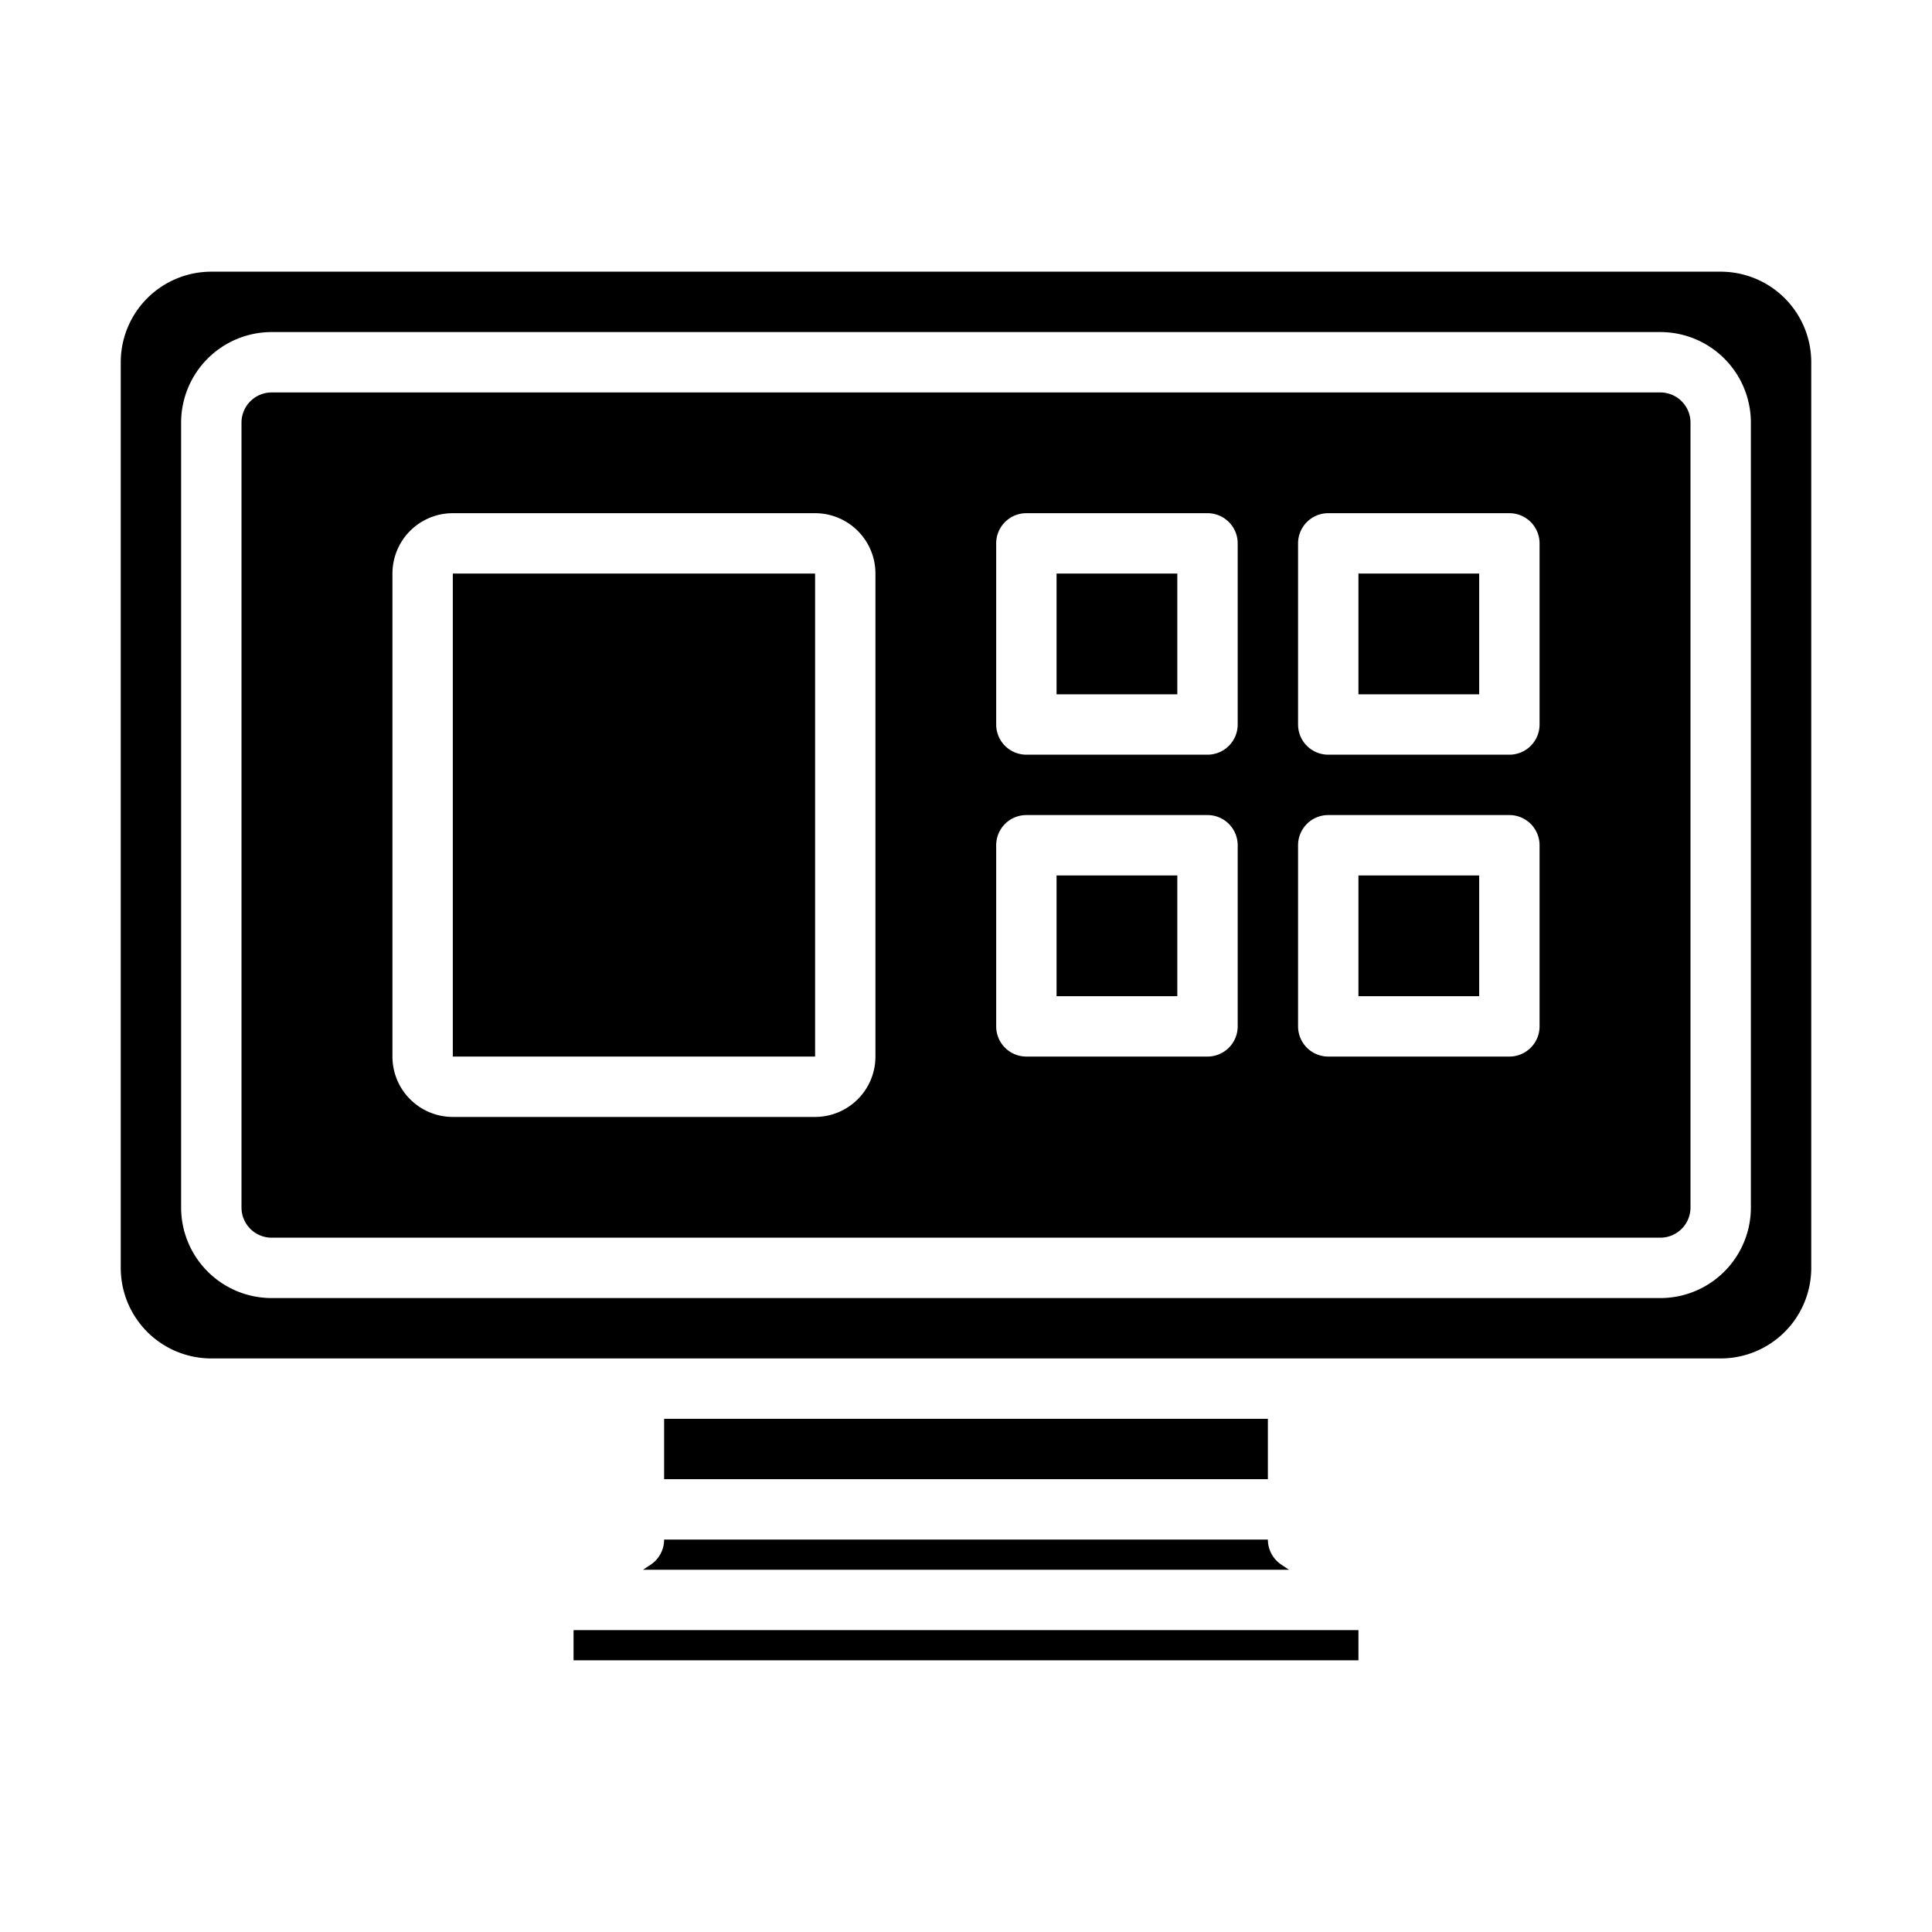<svg xmlns="http://www.w3.org/2000/svg" viewBox="0 0 64 64" x="0px" y="0px"><g data-name="Smart TV"><rect x="35" y="19" width="4" height="4"></rect><rect x="45" y="19" width="4" height="4"></rect><rect x="45" y="29" width="4" height="4"></rect><rect x="35" y="29" width="4" height="4"></rect><rect x="15" y="19" width="12.001" height="16"></rect><rect x="19" y="54" width="26" height="1"></rect><path d="M21.555,51.832,21.3,52H42.7l-.252-.168A1,1,0,0,1,42,51H22A1,1,0,0,1,21.555,51.832Z"></path><rect x="22" y="47" width="20" height="2"></rect><path d="M60,12a3,3,0,0,0-3-3H7a3,3,0,0,0-3,3V42a3,3,0,0,0,3,3H57a3,3,0,0,0,3-3ZM58,40a3,3,0,0,1-3,3H9a3,3,0,0,1-3-3V14a3,3,0,0,1,3-3H55a3,3,0,0,1,3,3Z"></path><path d="M55,13H9a1,1,0,0,0-1,1V40a1,1,0,0,0,1,1H55a1,1,0,0,0,1-1V14A1,1,0,0,0,55,13ZM29,35a2,2,0,0,1-2,2H15a2,2,0,0,1-2-2V19a2,2,0,0,1,2-2H27a2,2,0,0,1,2,2Zm12-1a1,1,0,0,1-1,1H34a1,1,0,0,1-1-1V28a1,1,0,0,1,1-1h6a1,1,0,0,1,1,1Zm0-10a1,1,0,0,1-1,1H34a1,1,0,0,1-1-1V18a1,1,0,0,1,1-1h6a1,1,0,0,1,1,1ZM51,34a1,1,0,0,1-1,1H44a1,1,0,0,1-1-1V28a1,1,0,0,1,1-1h6a1,1,0,0,1,1,1Zm0-10a1,1,0,0,1-1,1H44a1,1,0,0,1-1-1V18a1,1,0,0,1,1-1h6a1,1,0,0,1,1,1Z"></path></g></svg>